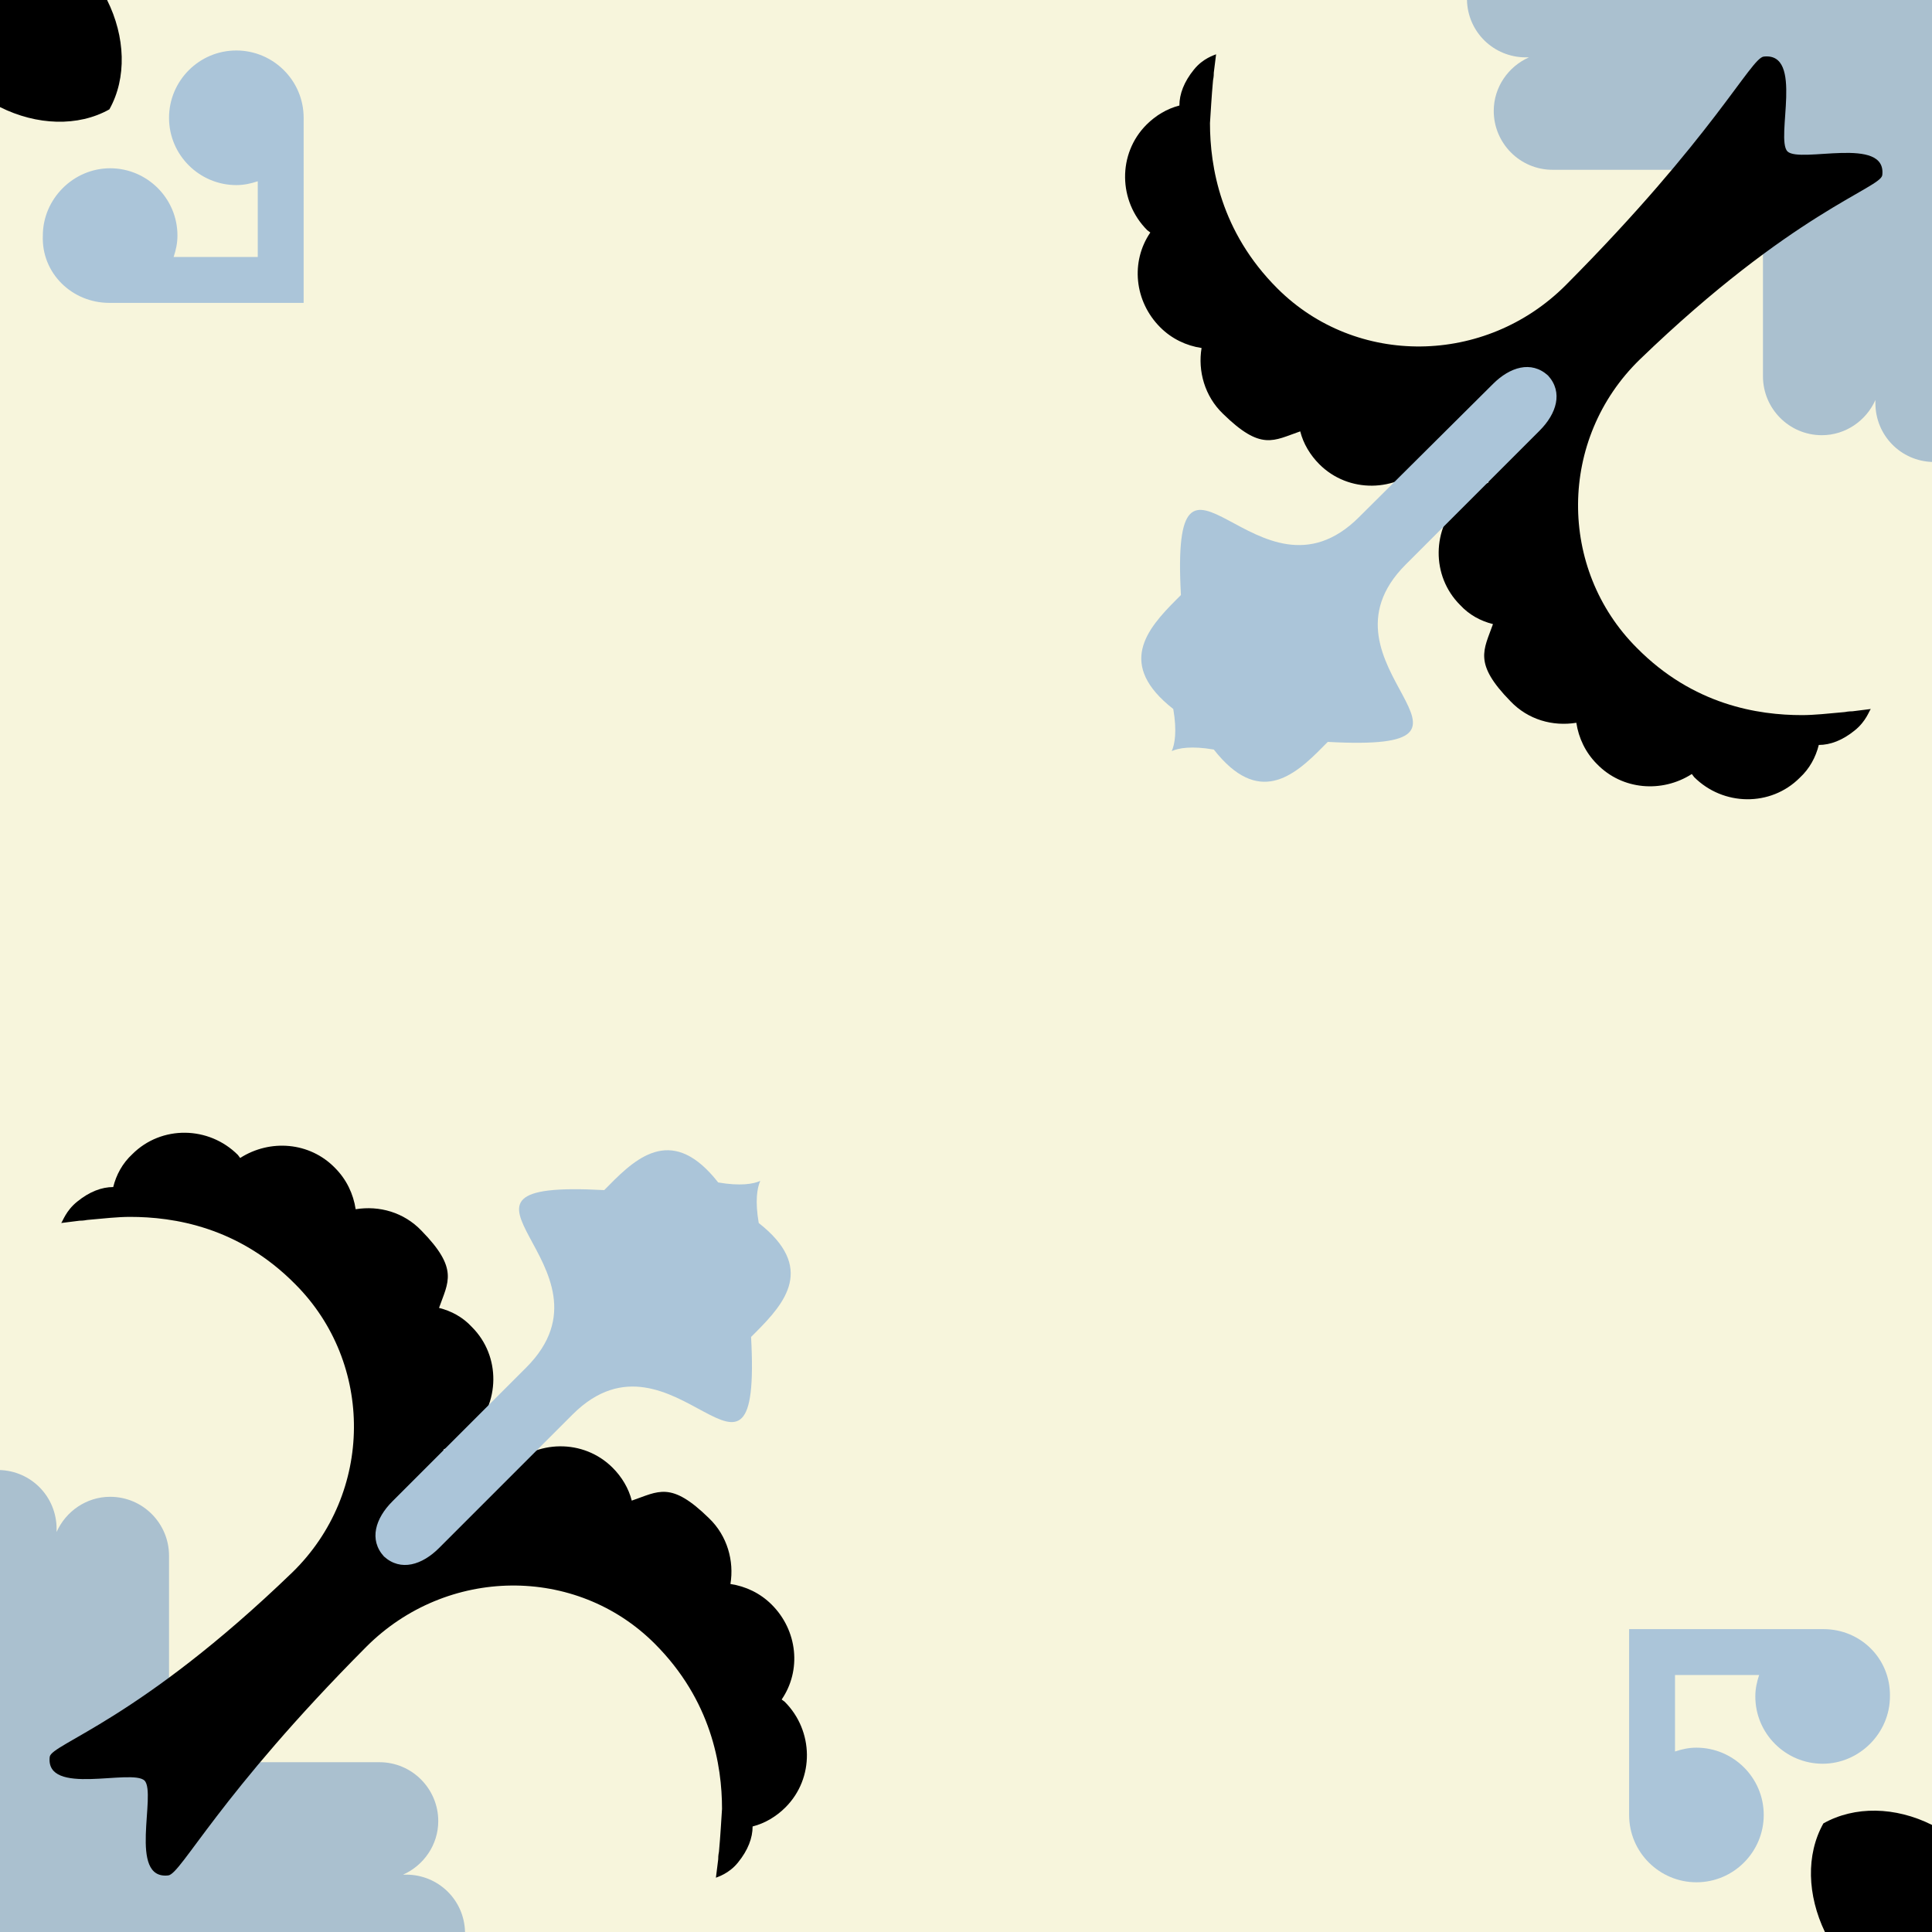 <svg version="1.0" id="Camada_1" xmlns:x="&amp;ns_extend;" xmlns:i="&amp;ns_ai;" xmlns:graph="&amp;ns_graphs;" xmlns="http://www.w3.org/2000/svg" xmlns:xlink="http://www.w3.org/1999/xlink" x="0px" y="0px" viewBox="0 0 252.6 252.6" style="enable-background:new 0 0 252.6 252.6;" xml:space="preserve">
<rect x="0" y="0" width="252.6" height="252.6" fill="#808080" stroke="none"/>
<style type="text/css">
	.A{fill:#F7F5DC;}
	.B{fill:2B465C;}
	.C{fill:#AAC0CF;}
	.D{fill:#ABC5D9;}
</style>
	<g i:extraneous="self">
		<path class="A" d="M0,0C2.4,4.8,4.8,2.4,0,0l0,252.6h252.6V0H0z"></path>
		<path class="B" d="M238.4,238.4c-2.3,4.1-2.1,9.4,0.2,14.2h14v-14C247.8,236.2,242.5,236.1,238.4,238.4z"></path>
		<path class="C" d="M60.8,252.6c-0.1-4.2-3.5-7.5-7.7-7.5h-0.4c2.7-1.2,4.6-3.9,4.6-7c0-4.2-3.4-7.7-7.7-7.7H22.1v-27
			c0-4.2-3.4-7.7-7.7-7.7h0c-3.1,0-5.8,1.9-7,4.6v-0.4c0-4.2-3.3-7.6-7.5-7.7v60.4H60.8z"></path>
		<path class="B" d="M96.5,243.5c1.3-1.6,1.9-3.2,1.9-4.7c1.6-0.4,3.1-1.3,4.3-2.5c3.8-3.8,3.7-10-0.1-13.8
			c-0.1-0.1-0.3-0.2-0.4-0.3c2.6-3.8,2.1-9-1.3-12.4c-1.5-1.5-3.4-2.4-5.4-2.7c0.5-3-0.4-6.3-2.8-8.6c-5-4.9-6.6-3.5-10.1-2.3
			c-0.4-1.6-1.3-3.1-2.5-4.3c-3.8-3.8-10-3.7-13.8,0.1c-1,1-1.8,2.3-2.2,3.6c-2.6,0.3-5.2,0.9-7.7,1.8c0,0,0,0,0-0.1l0.1-0.1
			c0,0-0.1,0-0.1,0c0,0,0-0.1,0-0.1l-0.1,0.1c0,0,0,0-0.1,0c0.9-2.5,1.5-5.1,1.8-7.7c1.3-0.5,2.5-1.2,3.6-2.2
			c3.8-3.8,3.9-10,0.1-13.8c-1.2-1.3-2.7-2.1-4.3-2.5c1.2-3.4,2.6-5.1-2.3-10.1c-2.3-2.4-5.5-3.3-8.6-2.8c-0.3-2-1.2-3.9-2.7-5.4
			c-3.3-3.4-8.5-3.8-12.4-1.3c-0.1-0.1-0.2-0.3-0.3-0.4c-3.8-3.8-10-3.9-13.8-0.1c-1.3,1.2-2.1,2.7-2.5,4.3c-1.5,0-3.1,0.6-4.7,1.9
			c-1.5,1.2-1.9,2.6-2.1,2.8c0.8-0.1,1.6-0.2,2.4-0.3c0.1,0,0.5,0,1-0.1c2.2-0.2,4-0.4,5.6-0.4c5.7,0,14.2,1.3,21.6,8.8
			c10.3,10.3,10.3,27.3-0.4,37.7c-20,19.3-31.5,22.4-31.7,24.1c-0.6,5.2,10.7,1.5,12.4,3.1c0,0,0,0,0,0l0,0c0,0,0,0,0,0c0,0,0,0,0,0
			l0,0c0,0,0,0,0,0c1.6,1.7-2.2,13,3.1,12.4c1.7-0.2,6.6-10.5,25.9-29.9c10.5-10.5,27.4-10.7,37.7-0.4c7.4,7.4,8.8,15.9,8.8,21.6
			c-0.1,1.5-0.2,3.4-0.4,5.6c-0.1,0.5-0.1,0.8-0.1,1c-0.1,0.8-0.2,1.6-0.3,2.4C93.8,245.4,95.3,245,96.5,243.5z"></path>
		<path class="D" d="M98.2,174.8c0.2-0.2,0.4-0.4,0.6-0.6c3.9-3.9,7.8-8.5,0.4-14.3c-0.5-2.9-0.2-4.6,0.2-5.5l0,0
			c0,0,0,0,0,0c0,0,0,0,0,0l0,0c-0.9,0.4-2.6,0.7-5.5,0.2c-5.8-7.4-10.4-3.6-14.3,0.4c-0.2,0.2-0.4,0.4-0.6,0.6
			c-25.7-1.4,3,10-10.2,23.2c-0.1,0.1-0.2,0.2-0.3,0.3l-17.2,17.2c-2.2,2.2-3.1,5-1.1,7.2l0,0c0,0,0,0,0,0c0,0,0,0,0,0l0,0
			c2.2,2,5,1.1,7.2-1.1l17.2-17.2c0.1-0.1,0.2-0.2,0.3-0.3C88.1,171.8,99.6,200.5,98.2,174.8z"></path>
		<path class="C" d="M191.8,0c0.1,4.2,3.5,7.5,7.7,7.5h0.4c-2.7,1.2-4.6,3.9-4.6,7c0,4.2,3.4,7.7,7.7,7.7h27.5v27
			c0,4.2,3.4,7.7,7.7,7.7h0c3.1,0,5.8-1.9,7-4.6v0.4c0,4.2,3.3,7.6,7.5,7.7V0L191.8,0z"></path>
		<path class="B" d="M156.1,9.1c-1.3,1.6-1.9,3.2-1.9,4.7c-1.6,0.4-3.1,1.3-4.3,2.5c-3.8,3.8-3.7,10,0.1,13.8
			c0.1,0.1,0.3,0.2,0.4,0.3c-2.6,3.8-2.1,9,1.3,12.4c1.5,1.5,3.4,2.4,5.4,2.7c-0.5,3,0.4,6.3,2.8,8.6c5,4.9,6.6,3.5,10.1,2.3
			c0.4,1.6,1.3,3.1,2.5,4.3c3.8,3.8,10,3.7,13.8-0.1c1-1,1.8-2.3,2.2-3.6c2.6-0.3,5.2-0.9,7.7-1.8c0,0,0,0,0,0.1l-0.1,0.1
			c0,0,0.1,0,0.1,0c0,0,0,0.1,0,0.1l0.1-0.1c0,0,0,0,0.1,0c-0.9,2.5-1.5,5.1-1.8,7.7c-1.3,0.5-2.5,1.2-3.6,2.2
			c-3.8,3.8-3.9,10-0.1,13.8c1.2,1.3,2.7,2.1,4.3,2.5c-1.2,3.4-2.6,5.1,2.3,10.1c2.3,2.4,5.5,3.3,8.6,2.8c0.3,2,1.2,3.9,2.7,5.4
			c3.3,3.4,8.5,3.8,12.4,1.3c0.1,0.1,0.2,0.3,0.3,0.4c3.8,3.8,10,3.9,13.8,0.1c1.3-1.2,2.1-2.7,2.5-4.3c1.5,0,3.1-0.6,4.7-1.9
			c1.5-1.2,1.9-2.6,2.1-2.8c-0.8,0.1-1.6,0.2-2.4,0.3c-0.1,0-0.5,0-1,0.1c-2.2,0.2-4,0.4-5.6,0.4c-5.7,0-14.2-1.3-21.6-8.8
			c-10.3-10.3-10.3-27.3,0.4-37.7c20-19.3,31.5-22.4,31.7-24.1c0.6-5.2-10.7-1.5-12.4-3.1c0,0,0,0,0,0l0,0c0,0,0,0,0,0c0,0,0,0,0,0
			l0,0c0,0,0,0,0,0c-1.6-1.7,2.2-13-3.1-12.4c-1.7,0.2-6.6,10.5-25.9,29.9c-10.5,10.5-27.4,10.7-37.7,0.4
			c-7.4-7.4-8.8-15.9-8.8-21.6c0.1-1.5,0.2-3.4,0.4-5.6c0.1-0.5,0.1-0.8,0.1-1c0.1-0.8,0.2-1.6,0.3-2.4
			C158.8,7.2,157.3,7.6,156.1,9.1z"></path>
		<path class="D" d="M154.4,77.8c-0.2,0.2-0.4,0.4-0.6,0.6c-3.9,3.9-7.8,8.5-0.4,14.3c0.5,2.9,0.2,4.6-0.2,5.5l0,0
			c0,0,0,0,0,0c0,0,0,0,0,0l0,0c0.9-0.4,2.6-0.7,5.5-0.2c5.8,7.4,10.4,3.6,14.3-0.4c0.2-0.2,0.4-0.4,0.6-0.6
			c25.7,1.4-3-10,10.2-23.2c0.1-0.1,0.2-0.2,0.3-0.3l17.2-17.2c2.2-2.2,3.1-5,1.1-7.2l0,0c0,0,0,0,0,0c0,0,0,0,0,0l0,0
			c-2.2-2-5-1.1-7.2,1.1L178,67.3c-0.1,0.1-0.2,0.2-0.3,0.3C164.5,80.8,153,52.1,154.4,77.8z"></path>
		<path class="D" d="M238.4,213C238.4,213,238.3,213,238.4,213h-0.1H213v23.9l0,0c0,0.1,0,0.3,0,0.4
			c0,4.9,4,8.8,8.8,8.8c4.9,0,8.8-4,8.8-8.8c0-4.9-4-8.8-8.8-8.8c-1,0-1.9,0.2-2.8,0.5V219h11c-0.3,0.9-0.5,1.8-0.5,2.8
			c0,4.9,4,8.8,8.8,8.8s8.8-4,8.8-8.8C247.2,216.9,243.3,213,238.4,213z"></path>
		<path class="B" d="M14.3,14.3C16.6,10.2,16.4,4.8,14,0H0l0,14C4.8,16.4,10.2,16.6,14.3,14.3z"></path>
		<path class="D" d="M14.3,39.6C14.3,39.6,14.3,39.6,14.3,39.6h0.1h25.3V15.8l0,0c0-0.1,0-0.3,0-0.4
			c0-4.9-4-8.8-8.8-8.8c-4.9,0-8.8,4-8.8,8.8c0,4.9,4,8.8,8.8,8.8c1,0,1.9-0.2,2.8-0.5v9.9h-11c0.3-0.9,0.5-1.8,0.5-2.8
			c0-4.9-4-8.8-8.8-8.8s-8.8,4-8.8,8.8C5.4,35.7,9.4,39.6,14.3,39.6z"></path>
	</g>

</svg>